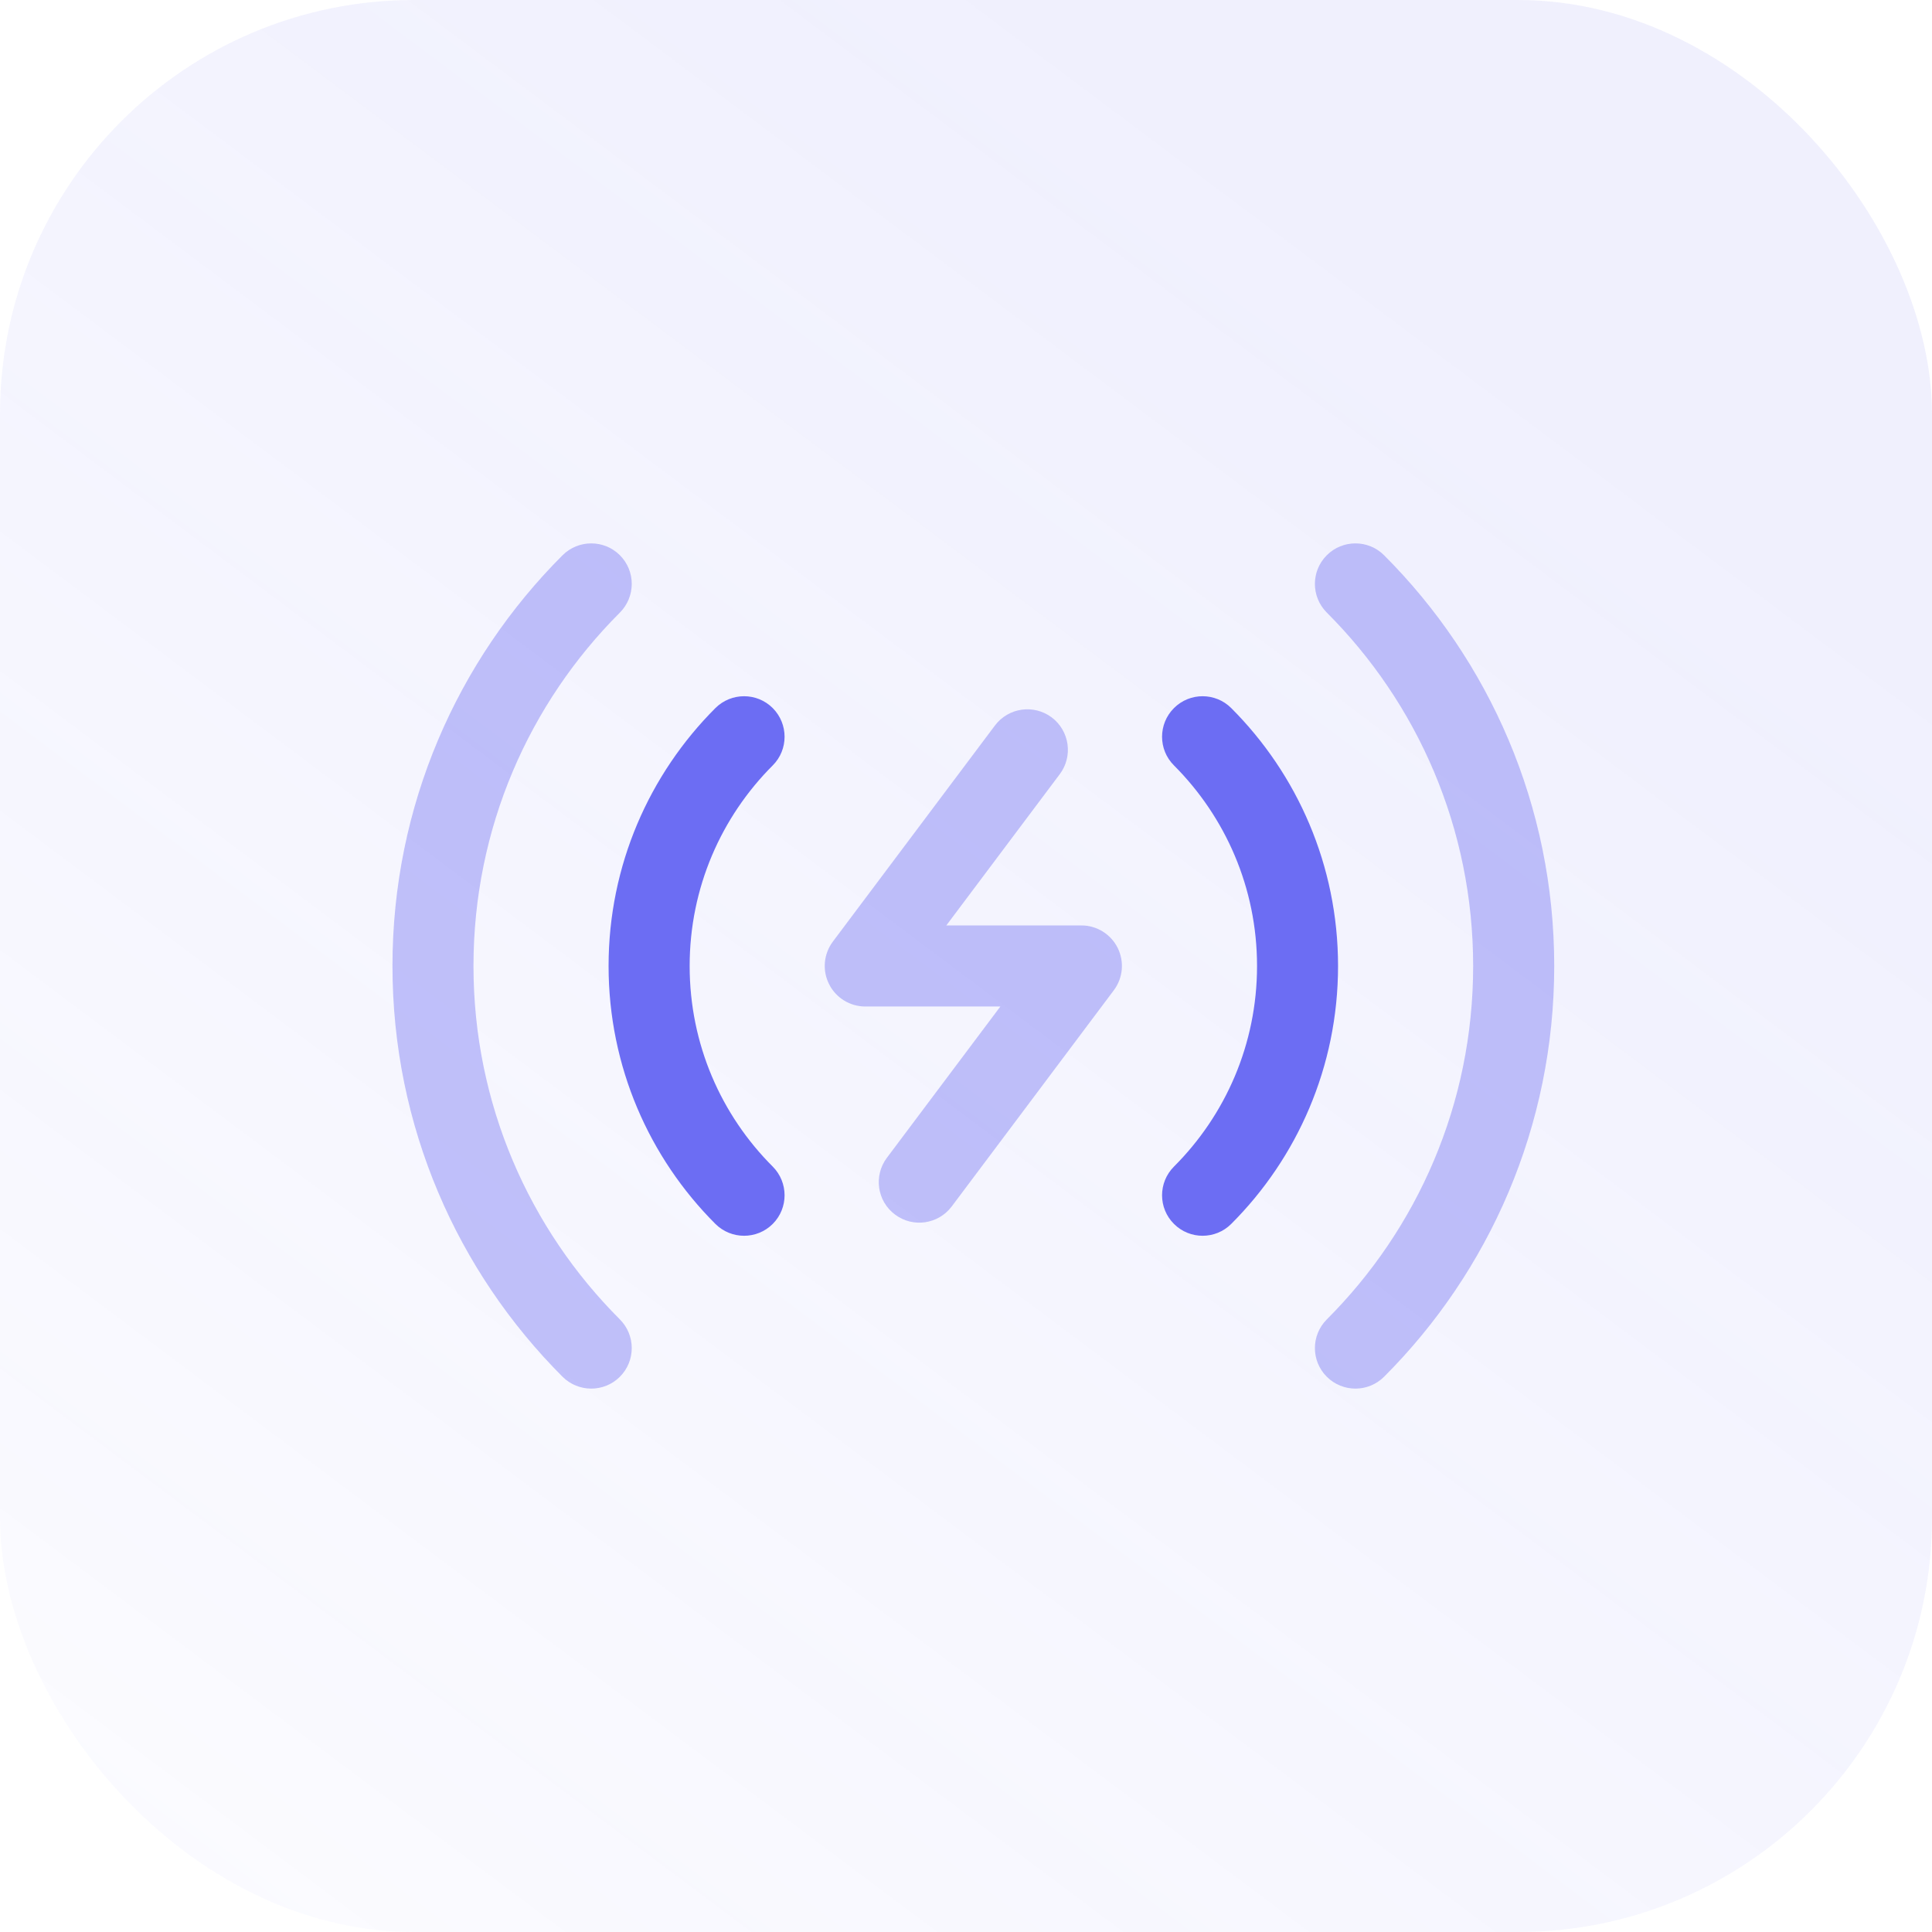 <svg width="28" height="28" viewBox="0 0 28 28" fill="none" xmlns="http://www.w3.org/2000/svg">
<rect width="28" height="28" rx="6" fill="url(#paint0_linear_222_12910)" fill-opacity="0.1"/>
<path opacity="0.4" fill-rule="evenodd" clip-rule="evenodd" d="M15.242 10.397C15.501 10.592 15.554 10.96 15.359 11.22L13.715 13.412H15.673C15.895 13.412 16.098 13.538 16.198 13.737C16.297 13.936 16.276 14.174 16.142 14.352L13.793 17.485C13.598 17.744 13.23 17.797 12.971 17.602C12.711 17.408 12.659 17.04 12.853 16.78L14.498 14.587H12.54C12.318 14.587 12.114 14.461 12.015 14.262C11.915 14.063 11.937 13.825 12.07 13.647L14.419 10.515C14.614 10.255 14.982 10.203 15.242 10.397Z" fill="#6C6DF3"/>
<path fill-rule="evenodd" clip-rule="evenodd" d="M11.199 10.262C11.428 10.492 11.428 10.864 11.199 11.093C10.454 11.838 9.995 12.865 9.995 14C9.995 15.136 10.454 16.163 11.199 16.907C11.428 17.137 11.428 17.509 11.199 17.738C10.97 17.967 10.598 17.967 10.368 17.738C9.412 16.782 8.82 15.46 8.82 14C8.82 12.541 9.412 11.218 10.368 10.262C10.598 10.033 10.97 10.033 11.199 10.262ZM17.014 10.262C17.243 10.033 17.615 10.033 17.844 10.262C18.8 11.218 19.392 12.541 19.392 14C19.392 15.46 18.8 16.782 17.844 17.738C17.615 17.967 17.243 17.967 17.014 17.738C16.784 17.509 16.784 17.137 17.014 16.907C17.758 16.163 18.218 15.136 18.218 14C18.218 12.865 17.758 11.838 17.014 11.093C16.784 10.864 16.784 10.492 17.014 10.262Z" fill="#6C6DF3"/>
<path opacity="0.4" fill-rule="evenodd" clip-rule="evenodd" d="M8.984 8.047C9.213 8.276 9.213 8.648 8.984 8.878C7.672 10.189 6.862 11.999 6.862 14C6.862 16.001 7.672 17.811 8.984 19.122C9.213 19.352 9.213 19.724 8.984 19.953C8.755 20.182 8.383 20.182 8.153 19.953C6.63 18.43 5.688 16.325 5.688 14C5.688 11.675 6.63 9.57 8.153 8.047C8.383 7.818 8.755 7.818 8.984 8.047ZM19.229 8.047C19.458 7.818 19.83 7.818 20.059 8.047C21.582 9.57 22.525 11.675 22.525 14C22.525 16.325 21.582 18.43 20.059 19.953C19.83 20.182 19.458 20.182 19.229 19.953C18.999 19.724 18.999 19.352 19.229 19.122C20.54 17.811 21.35 16.001 21.35 14C21.35 11.999 20.54 10.189 19.229 8.878C18.999 8.648 18.999 8.276 19.229 8.047Z" fill="#6C6DF3"/>
<defs>
<linearGradient id="paint0_linear_222_12910" x1="14" y1="-7.37607e-07" x2="-10.75" y2="33" gradientUnits="userSpaceOnUse">
<stop stop-color="#6C6DF3"/>
<stop offset="1" stop-color="#6C6DF3" stop-opacity="0"/>
</linearGradient>
</defs>
</svg>
